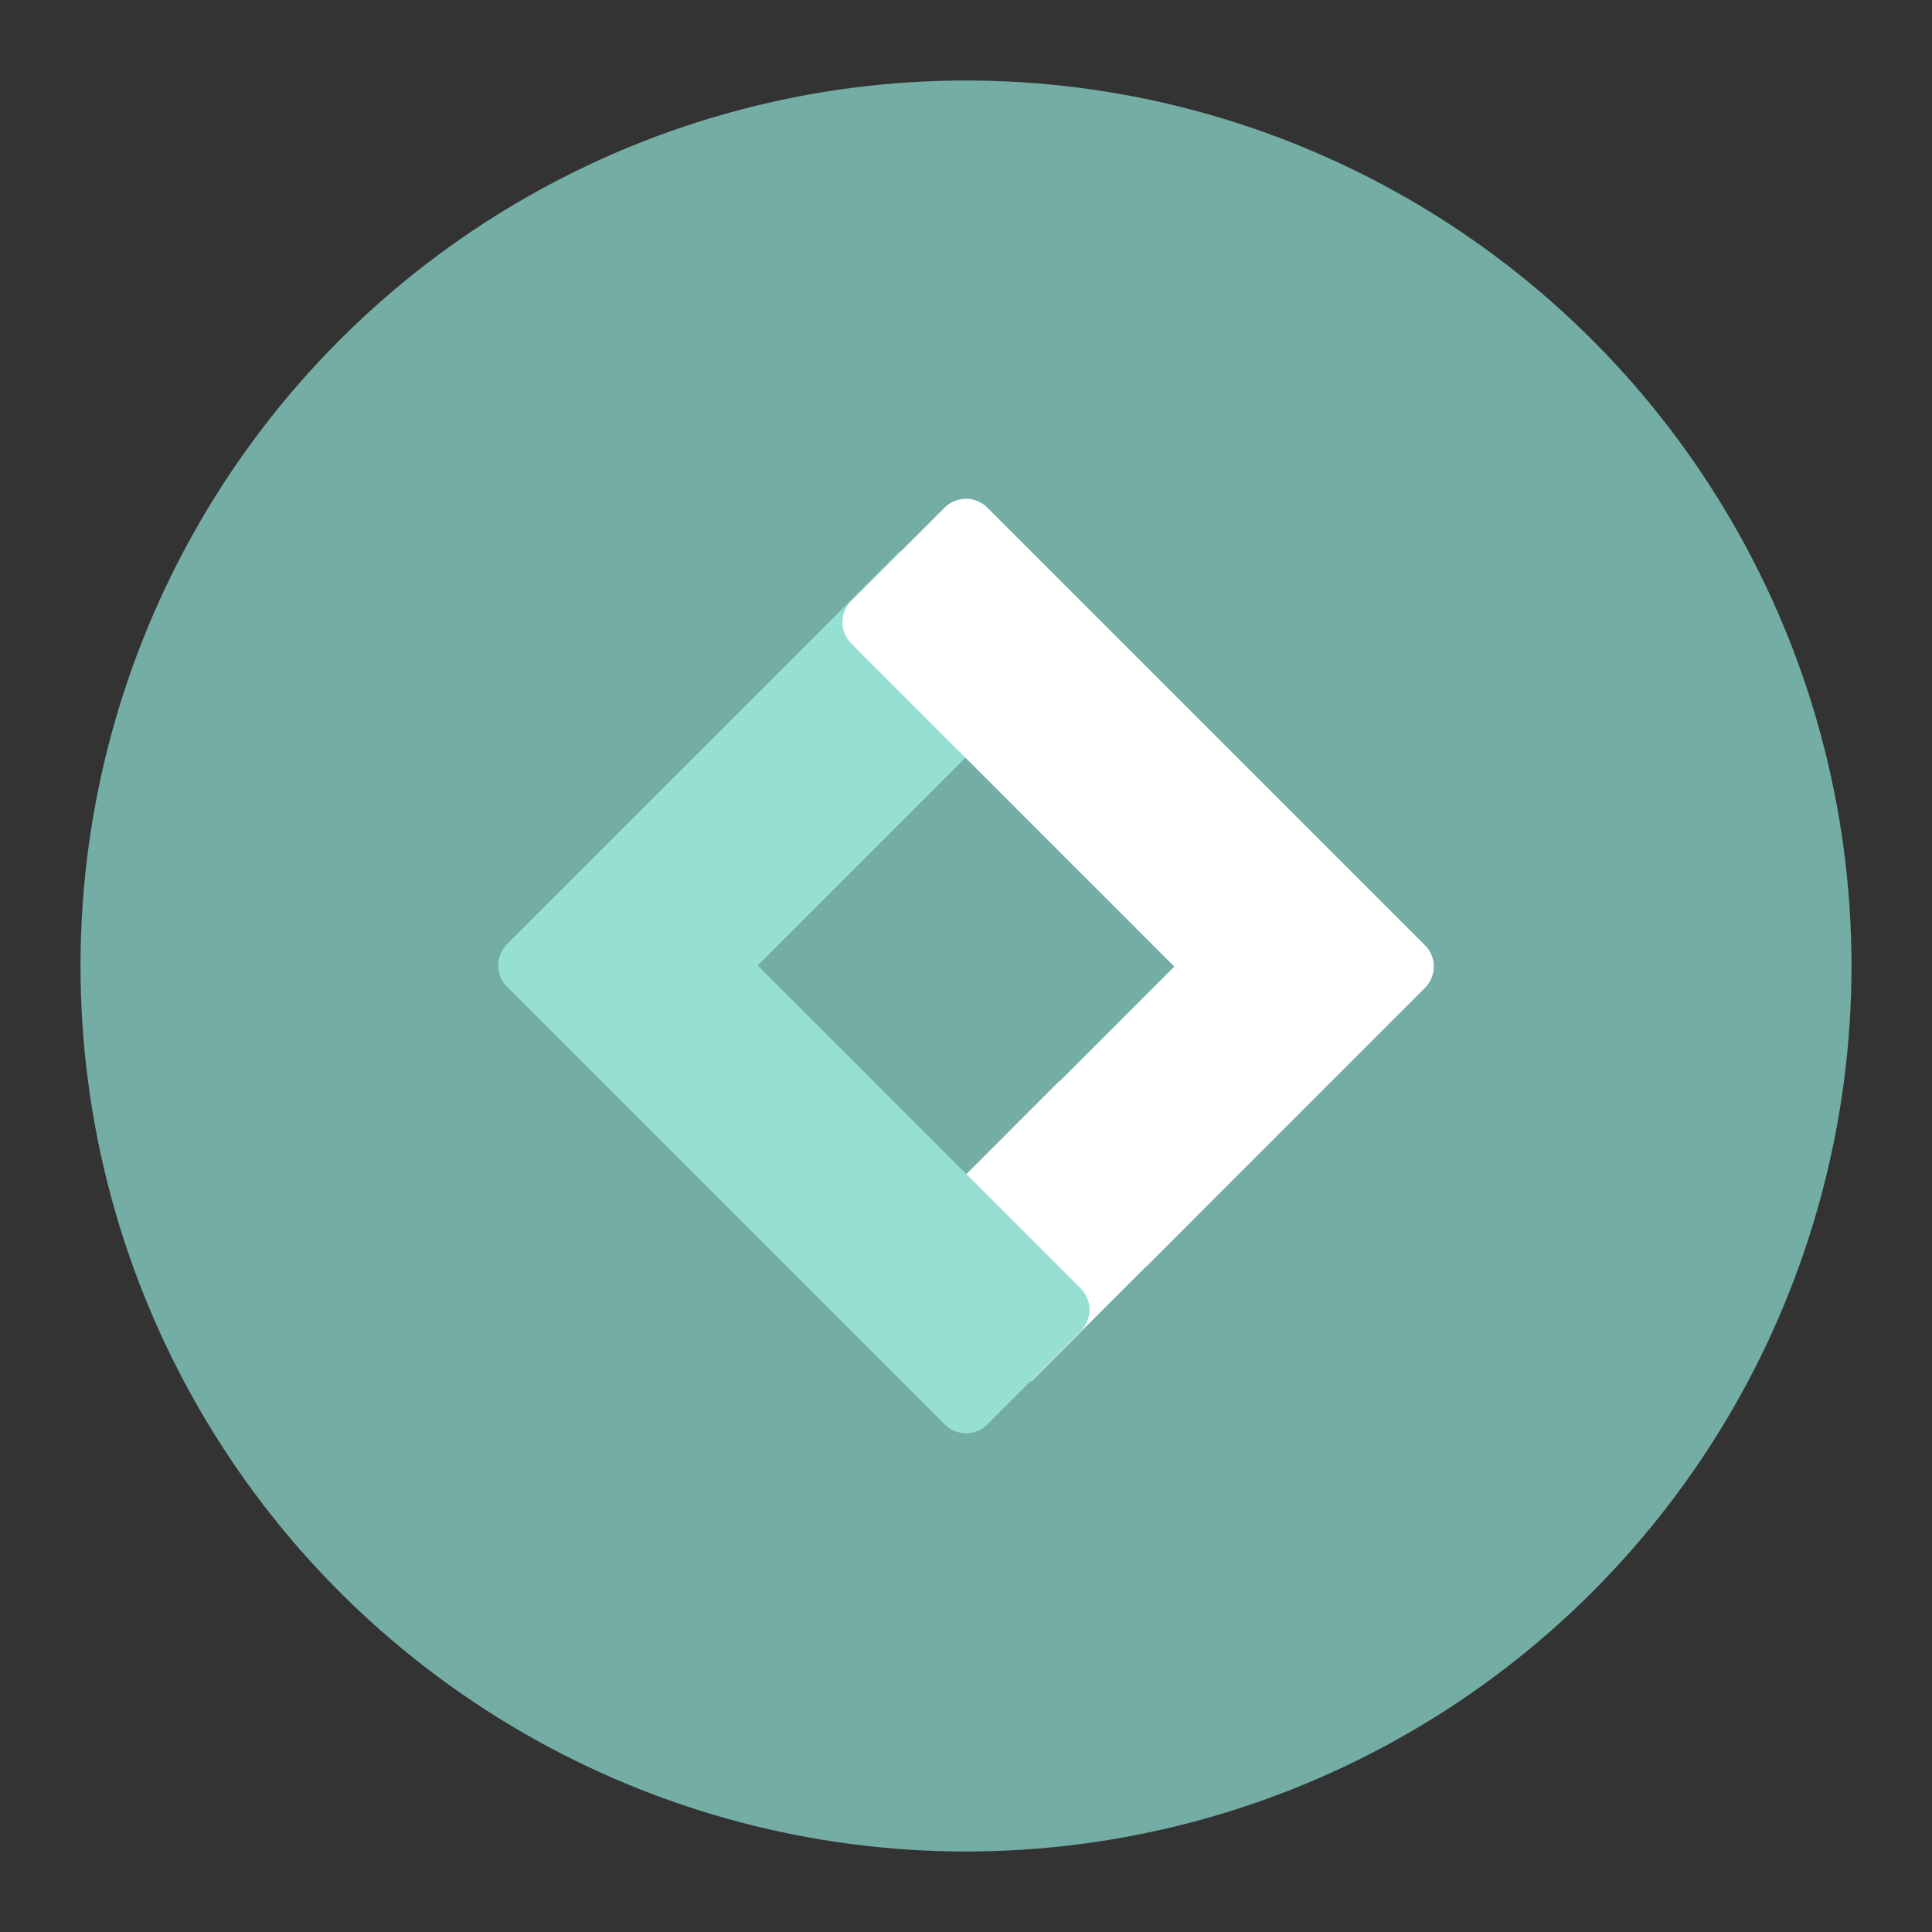 <svg xmlns="http://www.w3.org/2000/svg" xml:space="preserve" style="fill-rule:evenodd;clip-rule:evenodd;stroke-linejoin:round;stroke-miterlimit:2" viewBox="0 0 192 192"><rect x="0" y="0" width="192" height="192" fill="#333333" stroke="none"/><g transform="translate(8 8)"><circle cx="88" cy="88" r="88" style="fill:#73ada4"/><path d="m118.836 120.919-16.349 16.349-13.52-13.521 16.303-16.302 13.566 13.474Z" style="fill:#fff" transform="translate(-8 -8)"/><path d="M144.491 144.815a3.85 3.85 0 0 1-3.85 3.85H61.688a3.85 3.85 0 0 1-3.849-3.85V73.784h24.532v50.348h58.27a3.85 3.85 0 0 1 3.85 3.849v16.834Z" style="fill:#96dfd3" transform="rotate(45 76.301 96.099) scale(.779)"/><path d="M144.491 144.815a3.85 3.85 0 0 1-3.85 3.85H61.688a3.85 3.85 0 0 1-3.849-3.85V94.36h24.532v29.772h58.27a3.85 3.85 0 0 1 3.85 3.849v16.834Z" style="fill:#fff" transform="rotate(-135 84.645 83.154) scale(.779)"/></g></svg>